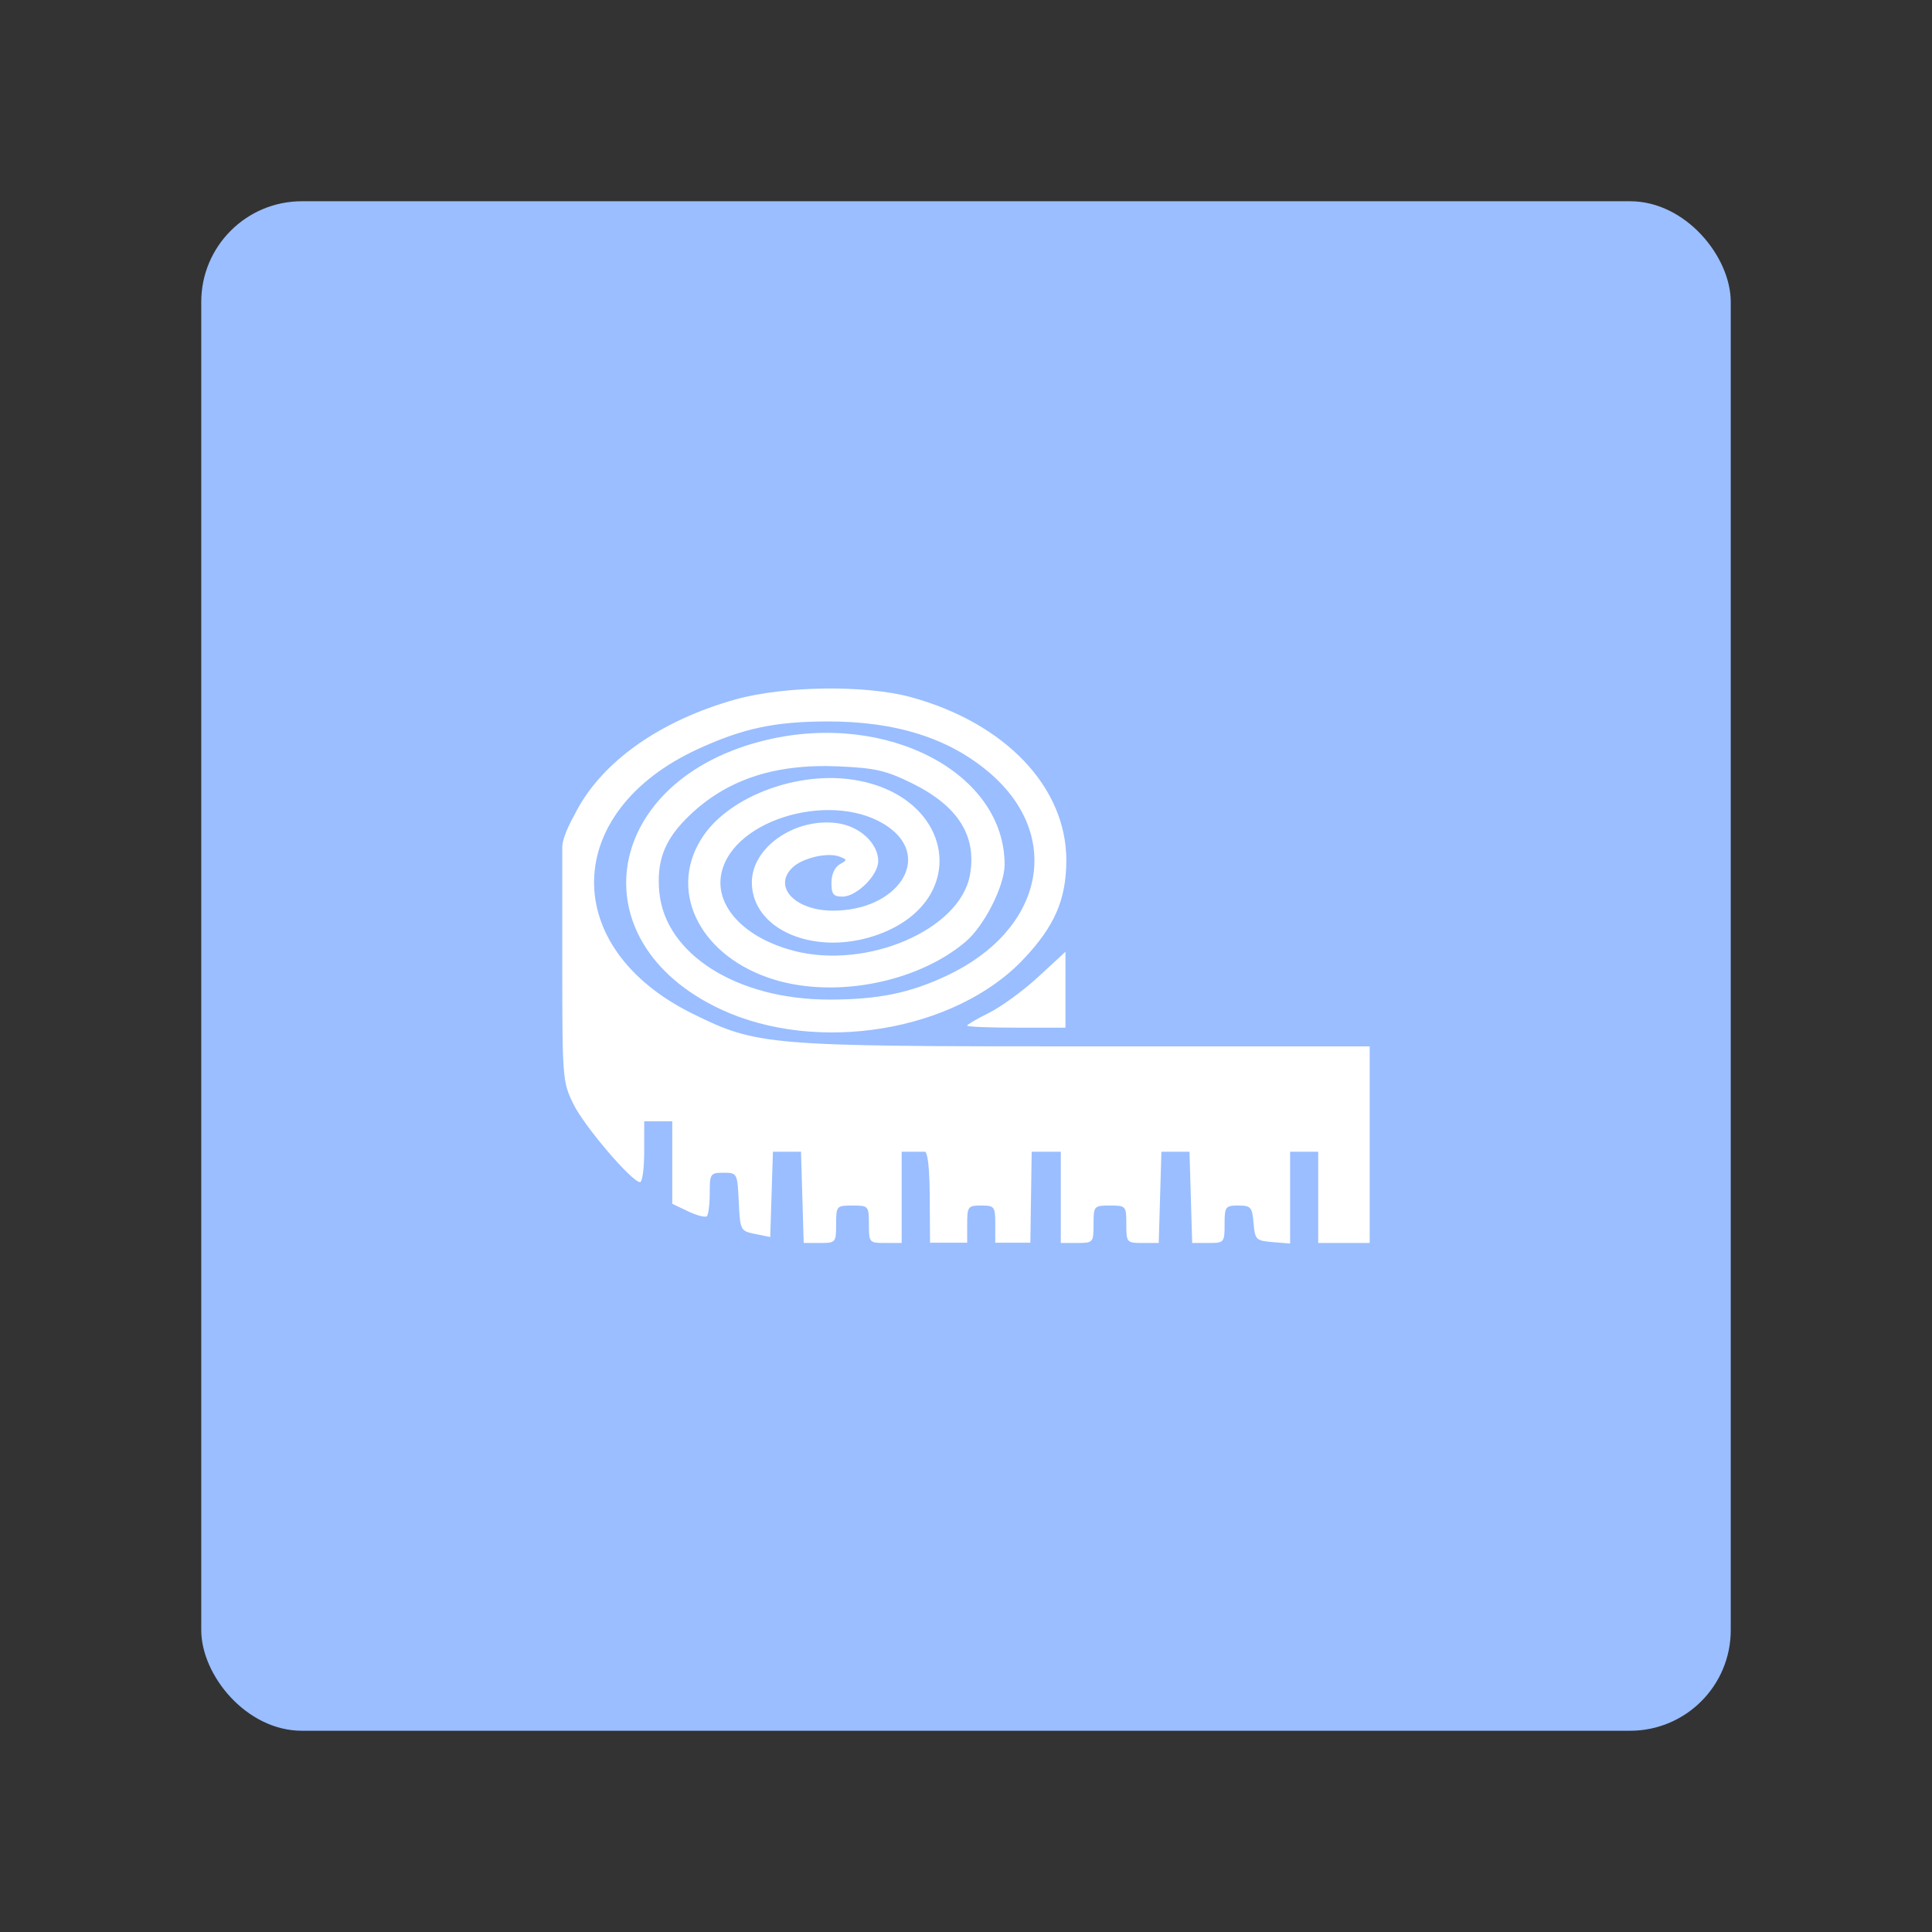 <?xml version="1.0" encoding="UTF-8"?>
<svg version="1.1" viewBox="0 0 192 192" xml:space="preserve" xmlns="http://www.w3.org/2000/svg">
	 <rect x="0" y="0" width="192" height="192" fill="#333333" stroke="none"/>
	 <rect class="a" x="20" y="20" width="152" height="152" rx="10" fill="#9abeff"/><path d="m79.736 118.99-0.133-4.535-2.791 4e-3 -0.266 8.477-1.495-0.304c-1.47-0.299-1.497-0.352-1.634-3.194-0.137-2.859-0.153-2.89-1.512-2.89-1.31 0-1.373 0.093-1.373 2.016 0 1.109-0.126 2.142-0.28 2.296-0.154 0.154-0.991-0.059-1.861-0.474l-1.581-0.754v-8.201h-2.791v3.023c0 1.663-0.187 3.023-0.415 3.023-0.803 0-5.525-5.531-6.619-7.753-1.076-2.186-1.107-2.57-1.107-13.887v-11.638c0-1.138 1.195-3.188 1.195-3.188 2.633-5.348 8.63-9.432 16.016-11.502 4.83-1.354 12.932-1.459 17.443-0.226 9.397 2.568 15.48 8.982 15.438 16.278-0.022 3.861-1.174 6.501-4.262 9.765-6.801 7.191-20.513 9.455-30.096 4.971-14.452-6.763-11.669-22.936 4.608-26.773 11.976-2.824 23.616 3.289 23.616 12.402 0 2.1-2.018 6.09-3.874 7.66-4.952 4.188-13.432 5.733-19.617 3.574-7.073-2.47-10.009-8.933-6.421-14.136 2.721-3.945 9.389-6.409 14.948-5.523 9.932 1.583 11.641 11.916 2.534 15.323-6.194 2.317-12.689-0.315-12.689-5.142 0-3.476 4.281-6.442 8.485-5.878 2.232 0.299 4.075 2.006 4.075 3.774 0 1.396-2.146 3.526-3.552 3.526-0.907 0-1.099-0.24-1.099-1.372 0-0.823 0.326-1.555 0.814-1.829 0.773-0.434 0.772-0.473-0.014-0.776-1.14-0.439-3.587 0.109-4.607 1.032-2.093 1.894 0.137 4.341 3.955 4.341 6.418 0 9.886-5.202 5.535-8.301-5.223-3.719-15.405-0.928-16.609 4.553-0.719 3.273 2.264 6.47 7.231 7.749 7.23 1.863 16.435-2.092 17.449-7.497 0.731-3.896-1.152-6.902-5.736-9.159-2.599-1.28-3.66-1.524-7.322-1.684-6.559-0.287-11.47 1.431-15.266 5.34-2.088 2.149-2.816 4.216-2.531 7.18 0.591 6.153 7.73 10.656 16.895 10.656 4.838 0 7.997-0.644 11.683-2.381 9.627-4.537 11.59-13.864 4.243-20.153-4.033-3.452-9.351-5.13-16.185-5.107-5.192 0.018-8.33 0.69-12.792 2.739-13.544 6.222-13.819 19.759-0.534 26.307 6.427 3.168 7.378 3.247 39.183 3.247h28.101v19.537h-5.117v-9.068h-2.791v9.124l-1.744-0.144c-1.65-0.137-1.752-0.239-1.889-1.889-0.131-1.587-0.267-1.744-1.512-1.744-1.285 0-1.367 0.112-1.367 1.861 0 1.813-0.042 1.861-1.611 1.861h-1.611l-0.133-4.535-0.133-4.535h-2.791l-0.133 4.535-0.133 4.535h-1.611c-1.57 0-1.611-0.048-1.611-1.861 0-1.816-0.039-1.861-1.628-1.861-1.589 0-1.628 0.044-1.628 1.861s-0.039 1.861-1.628 1.861h-1.628v-9.068h-2.891l-0.066 4.439-0.066 4.601h-3.489v-1.805c0-1.788-0.074-1.889-1.395-1.889s-1.395 0.1-1.395 1.889v1.805h-3.693l-0.028-4.624c-0.026-4.415-0.45-4.416-0.45-4.416h-2.341v9.068h-1.628c-1.589 0-1.628-0.044-1.628-1.861s-0.039-1.861-1.628-1.861c-1.589 0-1.628 0.044-1.628 1.861 0 1.813-0.042 1.861-1.611 1.861h-1.611zm16.38-17.062c0-0.11 0.982-0.686 2.183-1.279 1.201-0.594 3.398-2.201 4.884-3.571l2.701-2.492v7.543h-4.884c-2.686 0-4.884-0.09-4.884-0.2z" fill="#fff" stroke-width=".465"/></svg>
